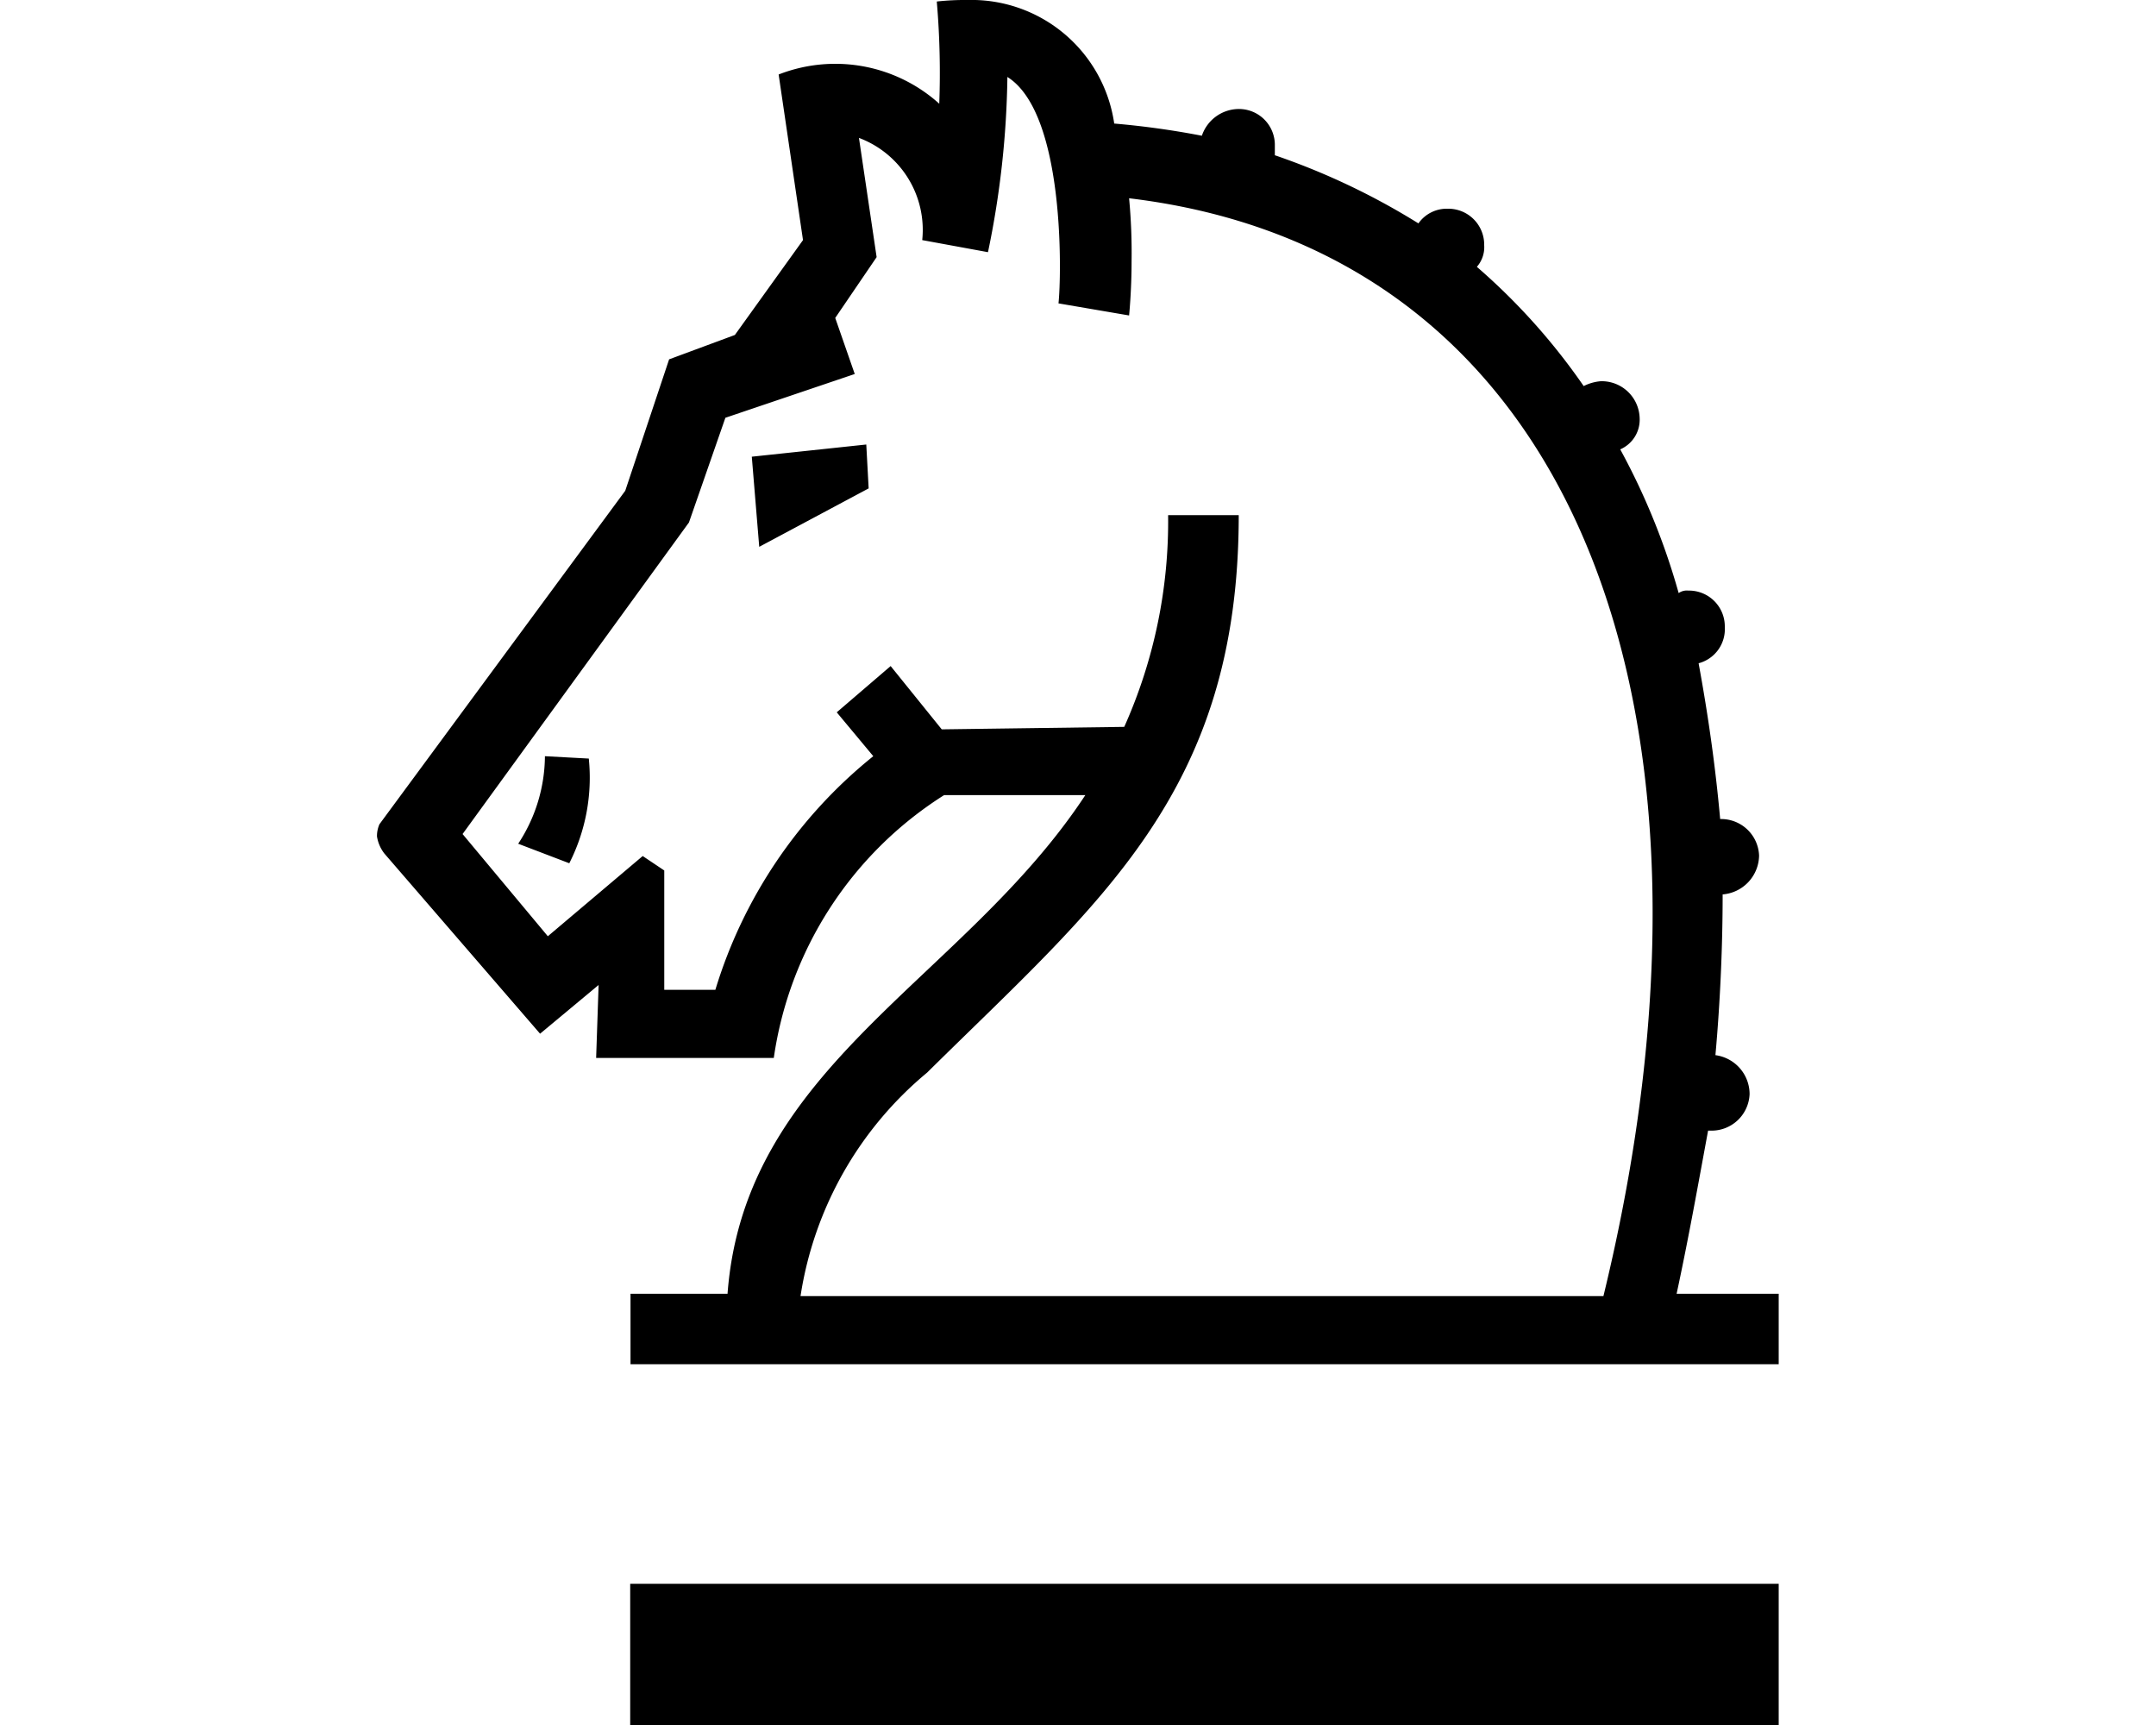 <svg xmlns="http://www.w3.org/2000/svg" viewBox="0 0 20 16">
  <g id="Icons">
    <path id="springer" d="M8.977,0A2.413,2.413,0,0,0,8.69.014a7.721,7.721,0,0,1,.023.948A1.442,1.442,0,0,0,7.223.691l.226,1.536-.632.88-.61.226L5.8,4.552,3.52,7.645a.275.275,0,0,0-.023.113.346.346,0,0,0,.068.158L5.01,9.588l.543-.452-.023.677H7.178a3.466,3.466,0,0,1,1.58-2.438h1.31C8.939,9.091,6.907,9.881,6.749,12h-.9v.654H16.5V12h-.947c.112-.52.2-1.016.292-1.513h.023a.353.353,0,0,0,.362-.339.365.365,0,0,0-.317-.361c.045-.5.067-1.017.067-1.491a.367.367,0,0,0,.338-.36.352.352,0,0,0-.361-.339c-.045-.5-.113-.971-.2-1.445A.327.327,0,0,0,16,5.817a.332.332,0,0,0-.338-.339.132.132,0,0,0-.09.023,6.374,6.374,0,0,0-.542-1.333.3.3,0,0,0,.18-.293.352.352,0,0,0-.361-.339.429.429,0,0,0-.158.045A5.883,5.883,0,0,0,13.7,2.475a.276.276,0,0,0,.068-.2.333.333,0,0,0-.339-.339.321.321,0,0,0-.271.136,6.5,6.5,0,0,0-1.332-.632v-.09a.333.333,0,0,0-.338-.339.364.364,0,0,0-.339.248,7.782,7.782,0,0,0-.813-.113A1.338,1.338,0,0,0,8.976,0Zm.368.714c.542.339.5,1.874.474,2.1l.655.112s.023-.225.023-.5a5.406,5.406,0,0,0-.023-.587c4.177.5,5.713,4.787,4.4,10.183H7.426A3.352,3.352,0,0,1,8.6,9.949c1.6-1.581,2.891-2.6,2.891-5.171h-.655a4.662,4.662,0,0,1-.407,1.964l-1.693.023-.474-.587-.5.429.339.407A4.43,4.43,0,0,0,6.636,9.181H6.162V8.074l-.2-.134-.88.744-.791-.948,2.1-2.89.338-.971,1.2-.406-.181-.52.384-.564L7.968,1.279a.911.911,0,0,1,.587.948l.61.112A8.458,8.458,0,0,0,9.345.714ZM8.036,4.123l-1.062.113.069.836L8.058,4.53ZM5.055,7.014a1.491,1.491,0,0,1-.248.812l.474.181a1.753,1.753,0,0,0,.181-.971Zm.791,7.676V16H16.5V14.69Z"/>
  </g>
</svg>
